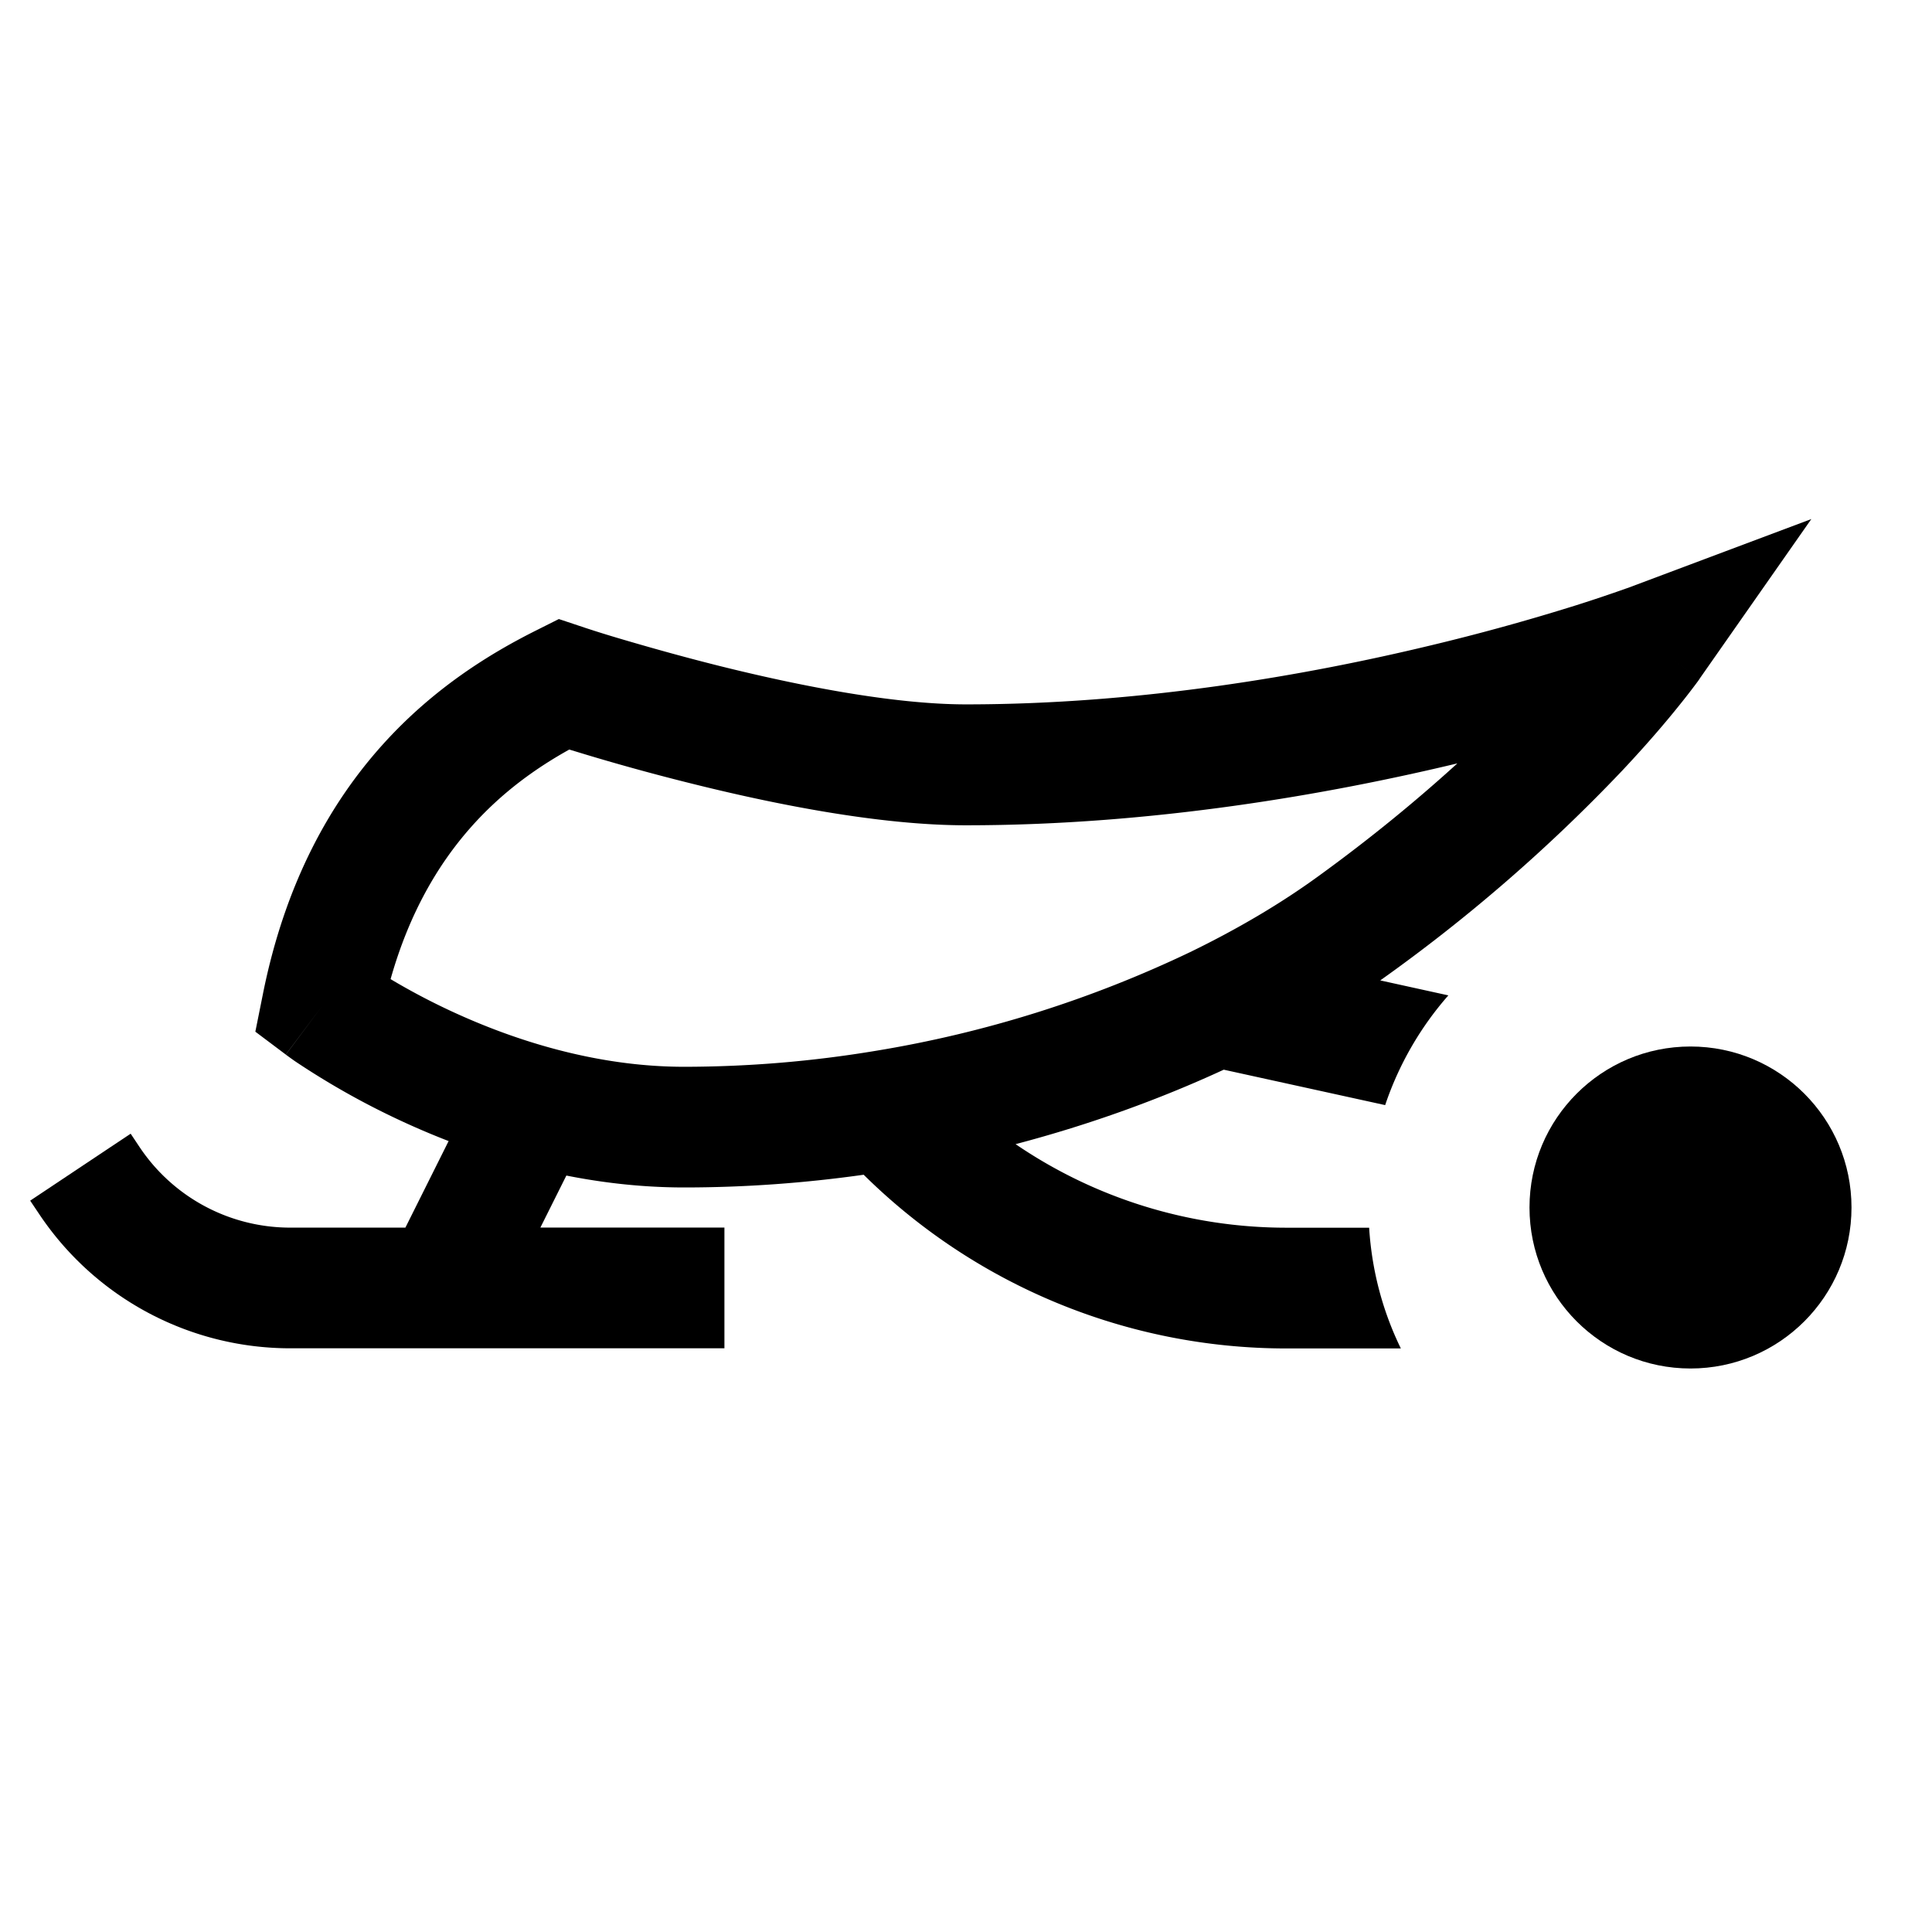 <svg width="24" height="24" viewBox="0 0 24 24" xmlns="http://www.w3.org/2000/svg"><path fill-rule="evenodd" clip-rule="evenodd" d="M20.5 8l.614.43v.002l-.002.002-.004.006-.014.02a8.671 8.671 0 01-.232.3c-.16.2-.397.48-.715.818a20.564 20.564 0 01-3.001 2.601l.846.186a3.997 3.997 0 00-.785 1.363l-2.005-.44c-.783.362-1.654.68-2.586.925a5.968 5.968 0 003.363 1.038h1.029c.033.535.17 1.042.394 1.5h-1.423a7.468 7.468 0 01-5.25-2.158c-.722.102-1.467.158-2.229.158-1.395 0-2.63-.417-3.502-.82a9.701 9.701 0 01-1.333-.748 4.926 4.926 0 01-.08-.057l-.023-.017-.008-.005-.002-.002H3.55L4 12.5l-.45.6-.378-.284.093-.463c.561-2.808 2.28-3.964 3.4-4.524l.277-.139.294.098h.002l.005.002.023.008a14.197 14.197 0 00.45.14c.305.09.732.212 1.219.334.99.247 2.166.478 3.065.478 2.172 0 4.235-.363 5.762-.73a27.031 27.031 0 001.817-.501 18.651 18.651 0 00.62-.208l.03-.01.007-.003 2.265-.85-1.387 1.982L20.5 8zM4.852 12.163c.464-1.644 1.439-2.417 2.22-2.852l.214.065c.322.097.771.225 1.286.353 1.01.253 2.335.523 3.428.523 2.324 0 4.507-.386 6.104-.769-.479.436-1.057.917-1.74 1.411-.445.323-.976.64-1.579.933a14.489 14.489 0 01-3.908 1.227 14.53 14.53 0 01-2.377.198c-1.105 0-2.12-.334-2.873-.681a8.276 8.276 0 01-.775-.408z"/><path fill-rule="evenodd" clip-rule="evenodd" d="M5.036 15.25l.792-1.586 1.342.67-.457.915h2.286v1.5H3.605a3.75 3.75 0 01-3.12-1.67l-.11-.164 1.248-.832.11.165a2.25 2.25 0 001.872 1.002h1.43z"/><circle cx="21" cy="15" r="2"/></svg>